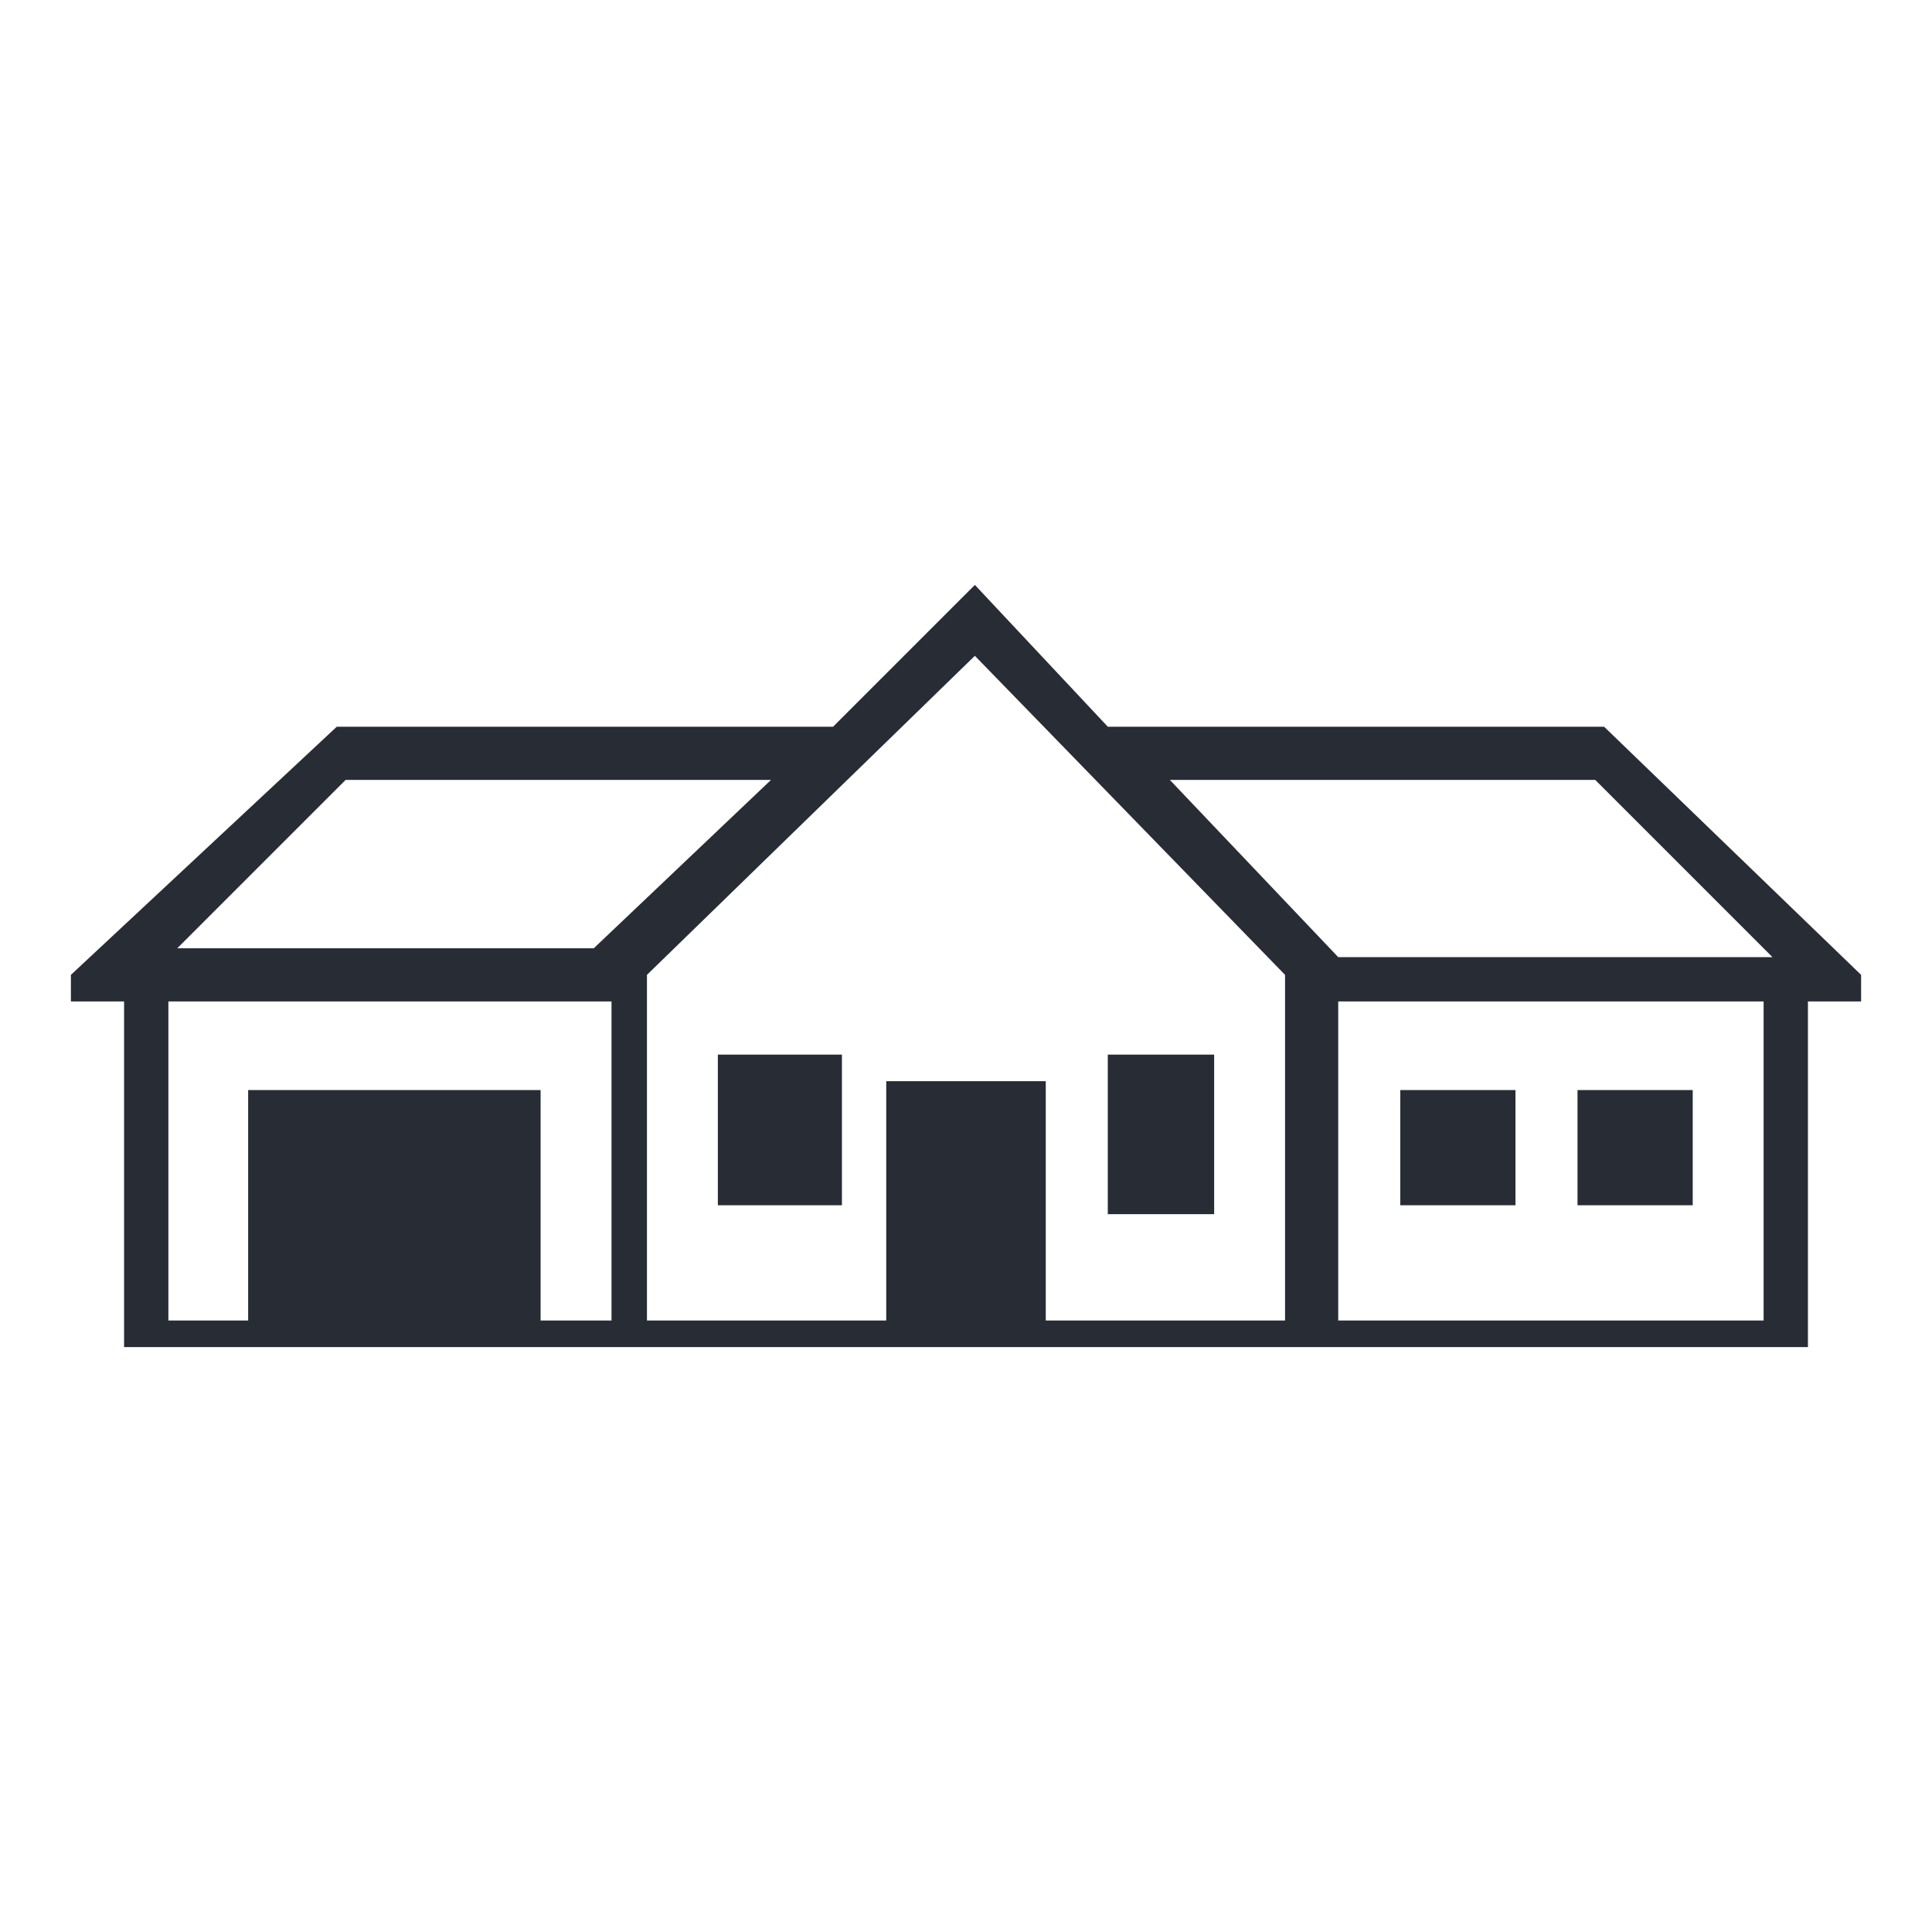 <?xml version="1.0" encoding="UTF-8"?>
<!DOCTYPE svg PUBLIC "-//W3C//DTD SVG 1.1//EN" "http://www.w3.org/Graphics/SVG/1.1/DTD/svg11.dtd">
<!-- Creator: CorelDRAW -->
<svg xmlns="http://www.w3.org/2000/svg" xml:space="preserve" width="178px" height="178px" version="1.1" style="shape-rendering:geometricPrecision; text-rendering:geometricPrecision; image-rendering:optimizeQuality; fill-rule:evenodd; clip-rule:evenodd"
viewBox="0 0 2.18 2.18"
 xmlns:xlink="http://www.w3.org/1999/xlink"
 xmlns:xodm="http://www.corel.com/coreldraw/odm/2003">
 <defs>
  <style type="text/css">
   <![CDATA[
    .fil1 {fill:none}
    .fil0 {fill:#282C34}
   ]]>
  </style>
 </defs>
 <g id="Camada_x0020_1">
  <path class="fil0" d="M0.14 1.13l-0.06 0 0 -0.03 0.3 -0.28 0.56 0 0.16 -0.16 0.15 0.16 0.56 0 0.29 0.28 0 0.03 -0.06 0 0 0.39 -1.9 0 0 -0.39zm0.14 0.1l0.33 0 0 0.26 0.08 0 0 -0.36 -0.5 0 0 0.36 0.09 0 0 -0.26zm0.53 -0.04l0.14 0 0 0.17 -0.14 0 0 -0.17zm0.19 0.03l0.18 0 0 0.27 0.27 0 0 -0.39 -0.35 -0.36 -0.37 0.36 0 0.39 0.27 0 0 -0.27zm0.25 -0.03l0.12 0 0 0.18 -0.12 0 0 -0.18zm0.33 0.04l0.13 0 0 0.13 -0.13 0 0 -0.13zm0.2 0l0.13 0 0 0.13 -0.13 0 0 -0.13zm-1.58 -0.16l0.47 0 0.2 -0.19 -0.48 0 -0.19 0.19zm1.31 0.06l0.48 0 0 0.36 -0.48 0 0 -0.36zm-0.19 -0.25l0.19 0.2 0.49 0 -0.2 -0.2 -0.48 0z"/>
  <rect class="fil1" width="2.18" height="2.18"/>
 </g>
</svg>

